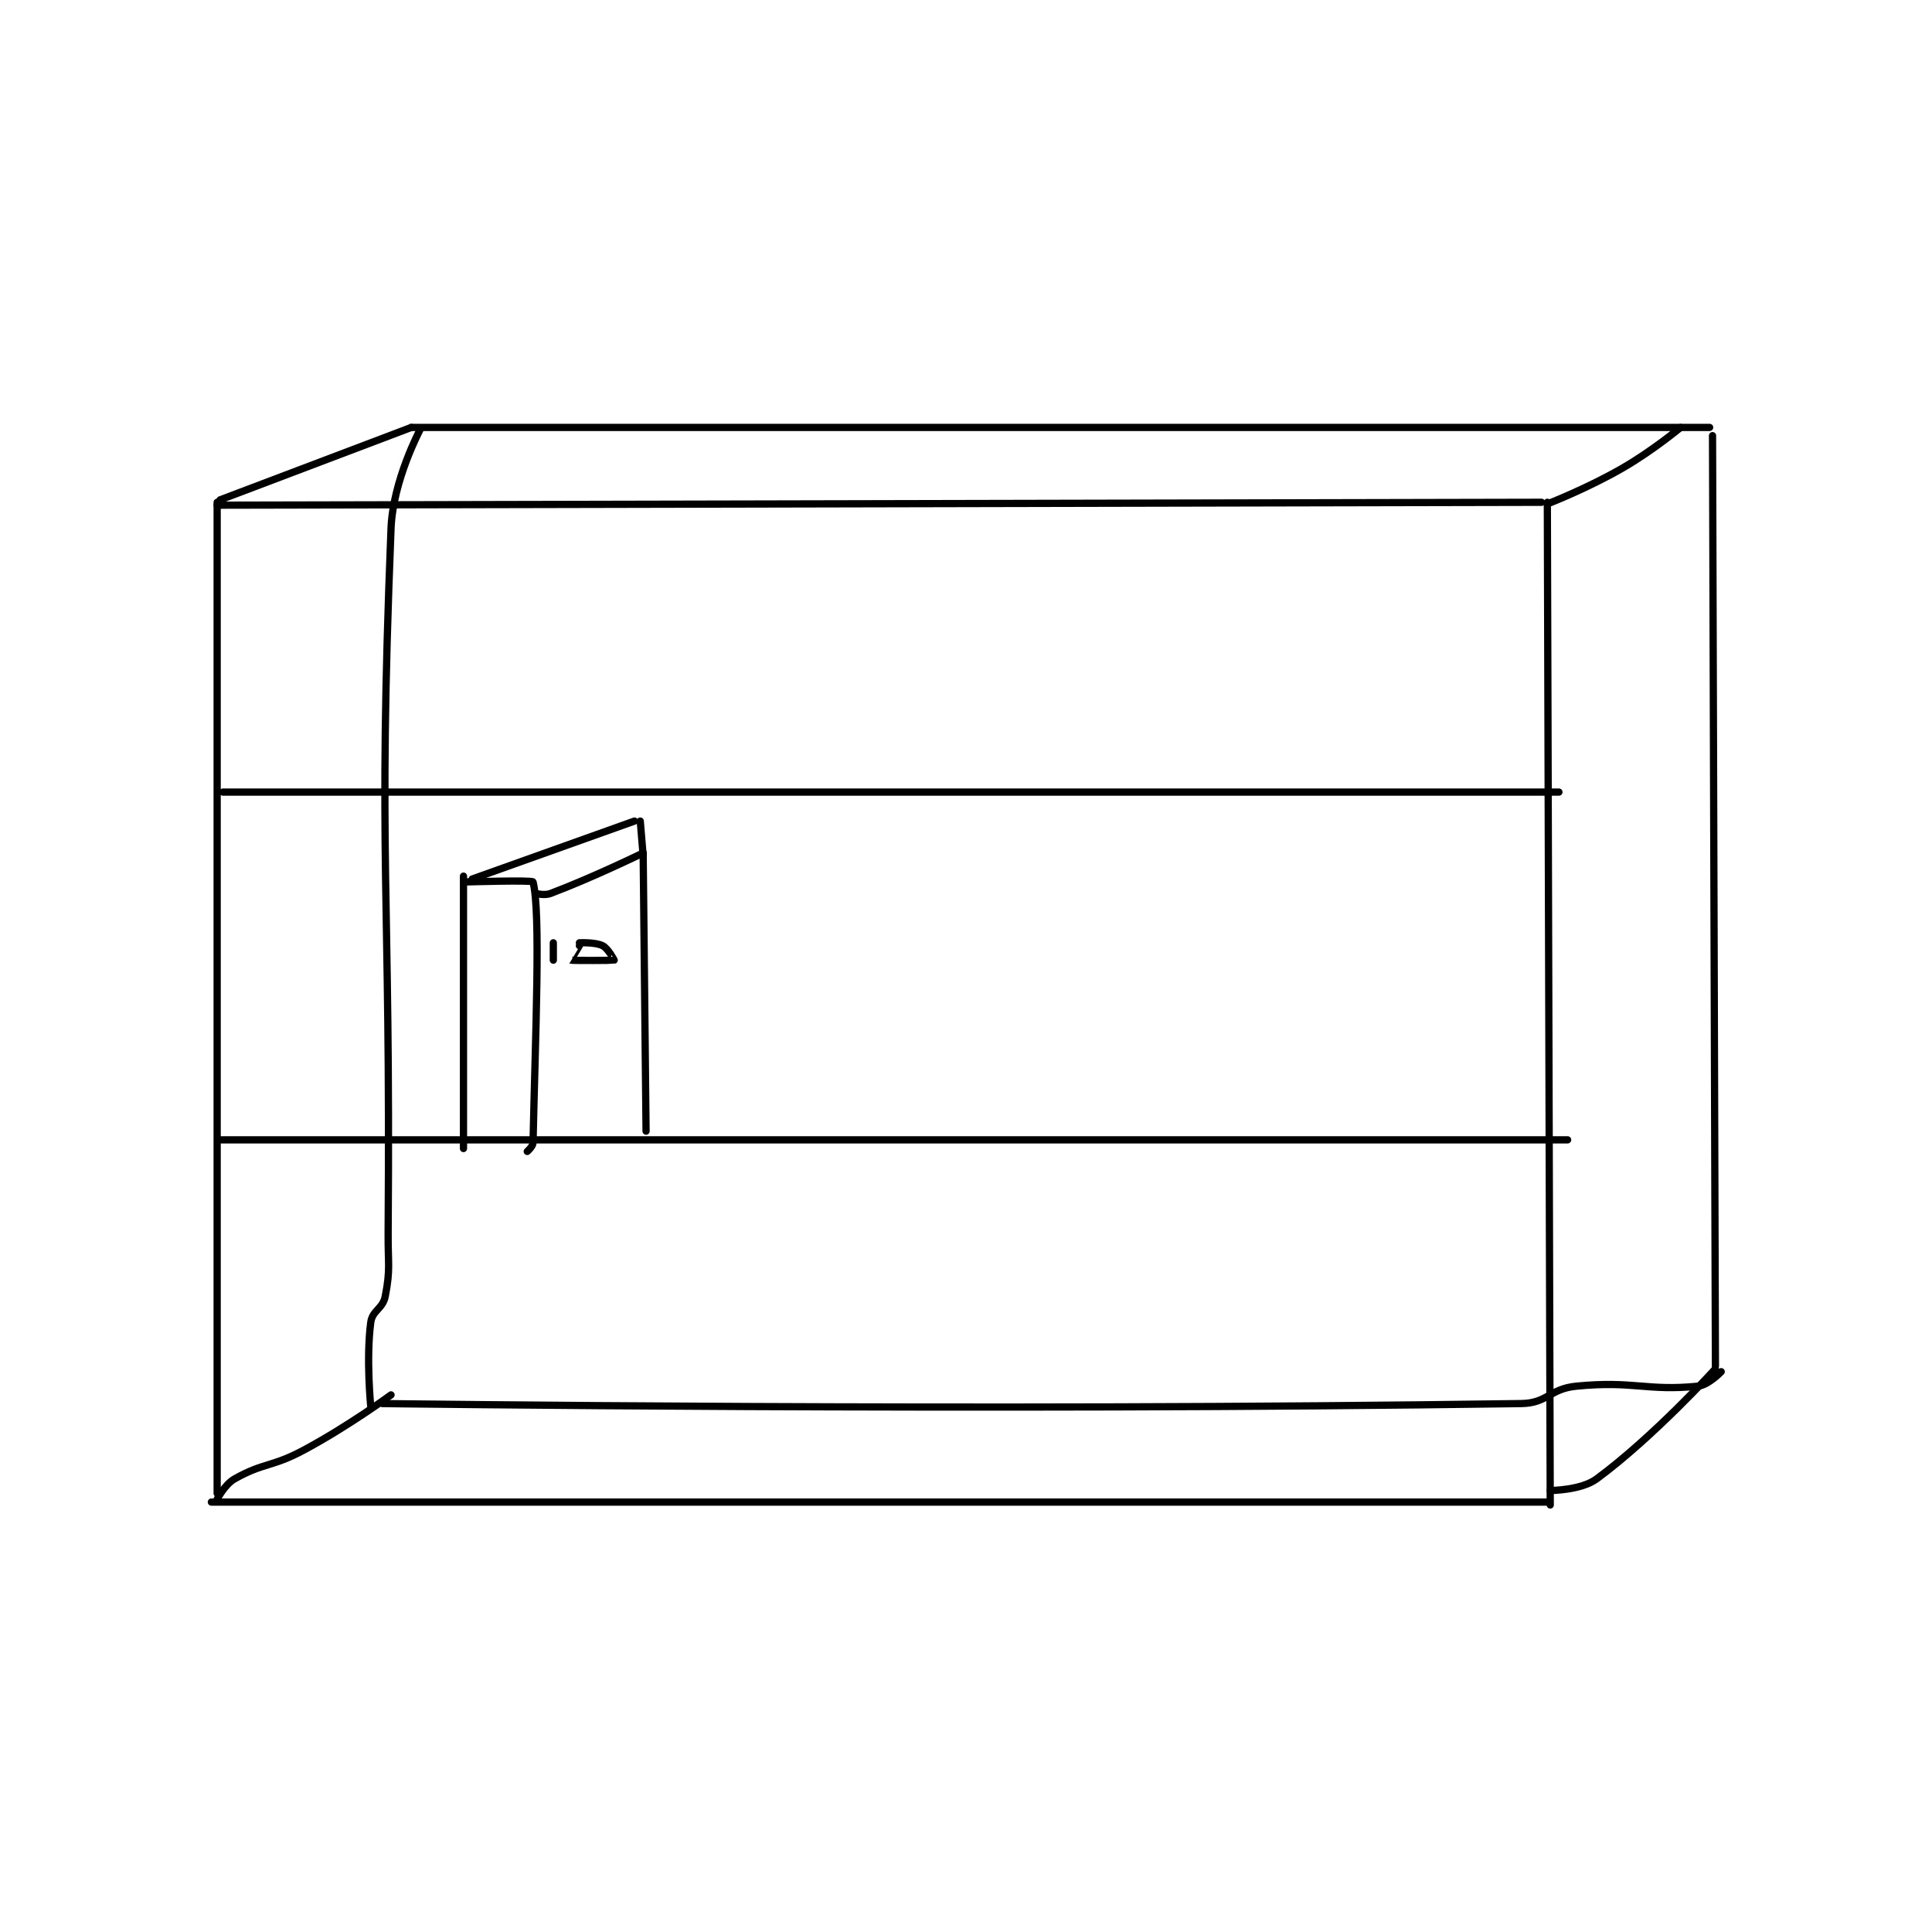 <?xml version="1.0" encoding="utf-8"?>
<!DOCTYPE svg PUBLIC "-//W3C//DTD SVG 1.1//EN" "http://www.w3.org/Graphics/SVG/1.1/DTD/svg11.dtd">
<svg viewBox="0 0 800 800" preserveAspectRatio="xMinYMin meet" xmlns="http://www.w3.org/2000/svg" version="1.1">
<g fill="none" stroke="black" stroke-linecap="round" stroke-linejoin="round" stroke-width="2.501">
<g transform="translate(87.52,176.986) scale(1.2) translate(-23.5,-33.833)">
<path id="0" d="M25.5 59.667 L25.5 401.667 "/>
<path id="1" d="M23.5 404.667 L484.5 404.667 "/>
<path id="2" d="M25.5 60.667 L482.5 59.667 "/>
<path id="3" d="M485.5 405.667 L484.5 59.667 "/>
<path id="4" d="M26.5 58.833 L92.5 33.833 "/>
<path id="5" d="M485.5 59.833 C485.5 59.833 498.688 54.658 510.5 47.833 C520.89 41.83 530.5 33.833 530.5 33.833 "/>
<path id="6" d="M92.5 33.833 L540.5 33.833 "/>
<path id="7" d="M541.5 36.667 L542.5 357.667 "/>
<path id="8" d="M542.5 358.667 C542.5 358.667 521.182 382.164 501.5 396.667 C496.095 400.649 485.5 400.667 485.5 400.667 "/>
<path id="9" d="M27.5 159.667 L488.5 159.667 "/>
<path id="10" d="M25.5 403.667 C25.5 403.667 28.122 398.581 31.5 396.667 C41.556 390.968 44.265 392.7 55.5 386.667 C70.879 378.408 85.5 367.667 85.5 367.667 "/>
<path id="11" d="M95.5 34.667 C95.5 34.667 86.155 52.166 85.5 68.667 C80.87 185.252 85.416 190.273 84.5 311.667 C84.417 322.66 85.359 324.061 83.5 333.667 C82.665 337.981 79.048 338.498 78.5 342.667 C76.853 355.183 78.5 371.667 78.5 371.667 "/>
<path id="12" d="M82.5 370.667 C82.5 370.667 288.055 373.397 475.5 370.667 C484.604 370.534 485.244 365.577 494.5 364.667 C514.345 362.715 518.748 366.442 536.5 364.667 C540.093 364.307 544.5 359.667 544.5 359.667 "/>
<path id="13" d="M26.5 279.667 L491.5 279.667 "/>
<path id="14" d="M110.5 188.667 L110.5 282.667 "/>
<path id="15" d="M111.5 190.667 C111.5 190.667 134.324 189.977 134.5 190.667 C137.199 201.227 135.312 242.924 134.5 280.667 C134.473 281.943 132.5 283.667 132.5 283.667 "/>
<path id="16" d="M113.5 189.667 L169.5 169.667 "/>
<path id="17" d="M135.5 194.667 C135.5 194.667 138.493 195.426 140.5 194.667 C155.474 189.001 172.5 180.667 172.5 180.667 "/>
<path id="18" d="M172.5 180.667 L173.5 276.667 "/>
<path id="19" d="M171.5 169.667 L172.5 181.667 "/>
<path id="20" d="M141.5 211.667 L141.5 217.667 "/>
<path id="21" d="M150.5 212.667 C150.5 212.667 147.477 217.657 147.5 217.667 C147.877 217.824 162.281 217.766 162.5 217.667 C162.525 217.655 160.416 213.625 158.5 212.667 C155.995 211.414 150.5 211.667 150.5 211.667 "/>
</g>
</g>
</svg>
